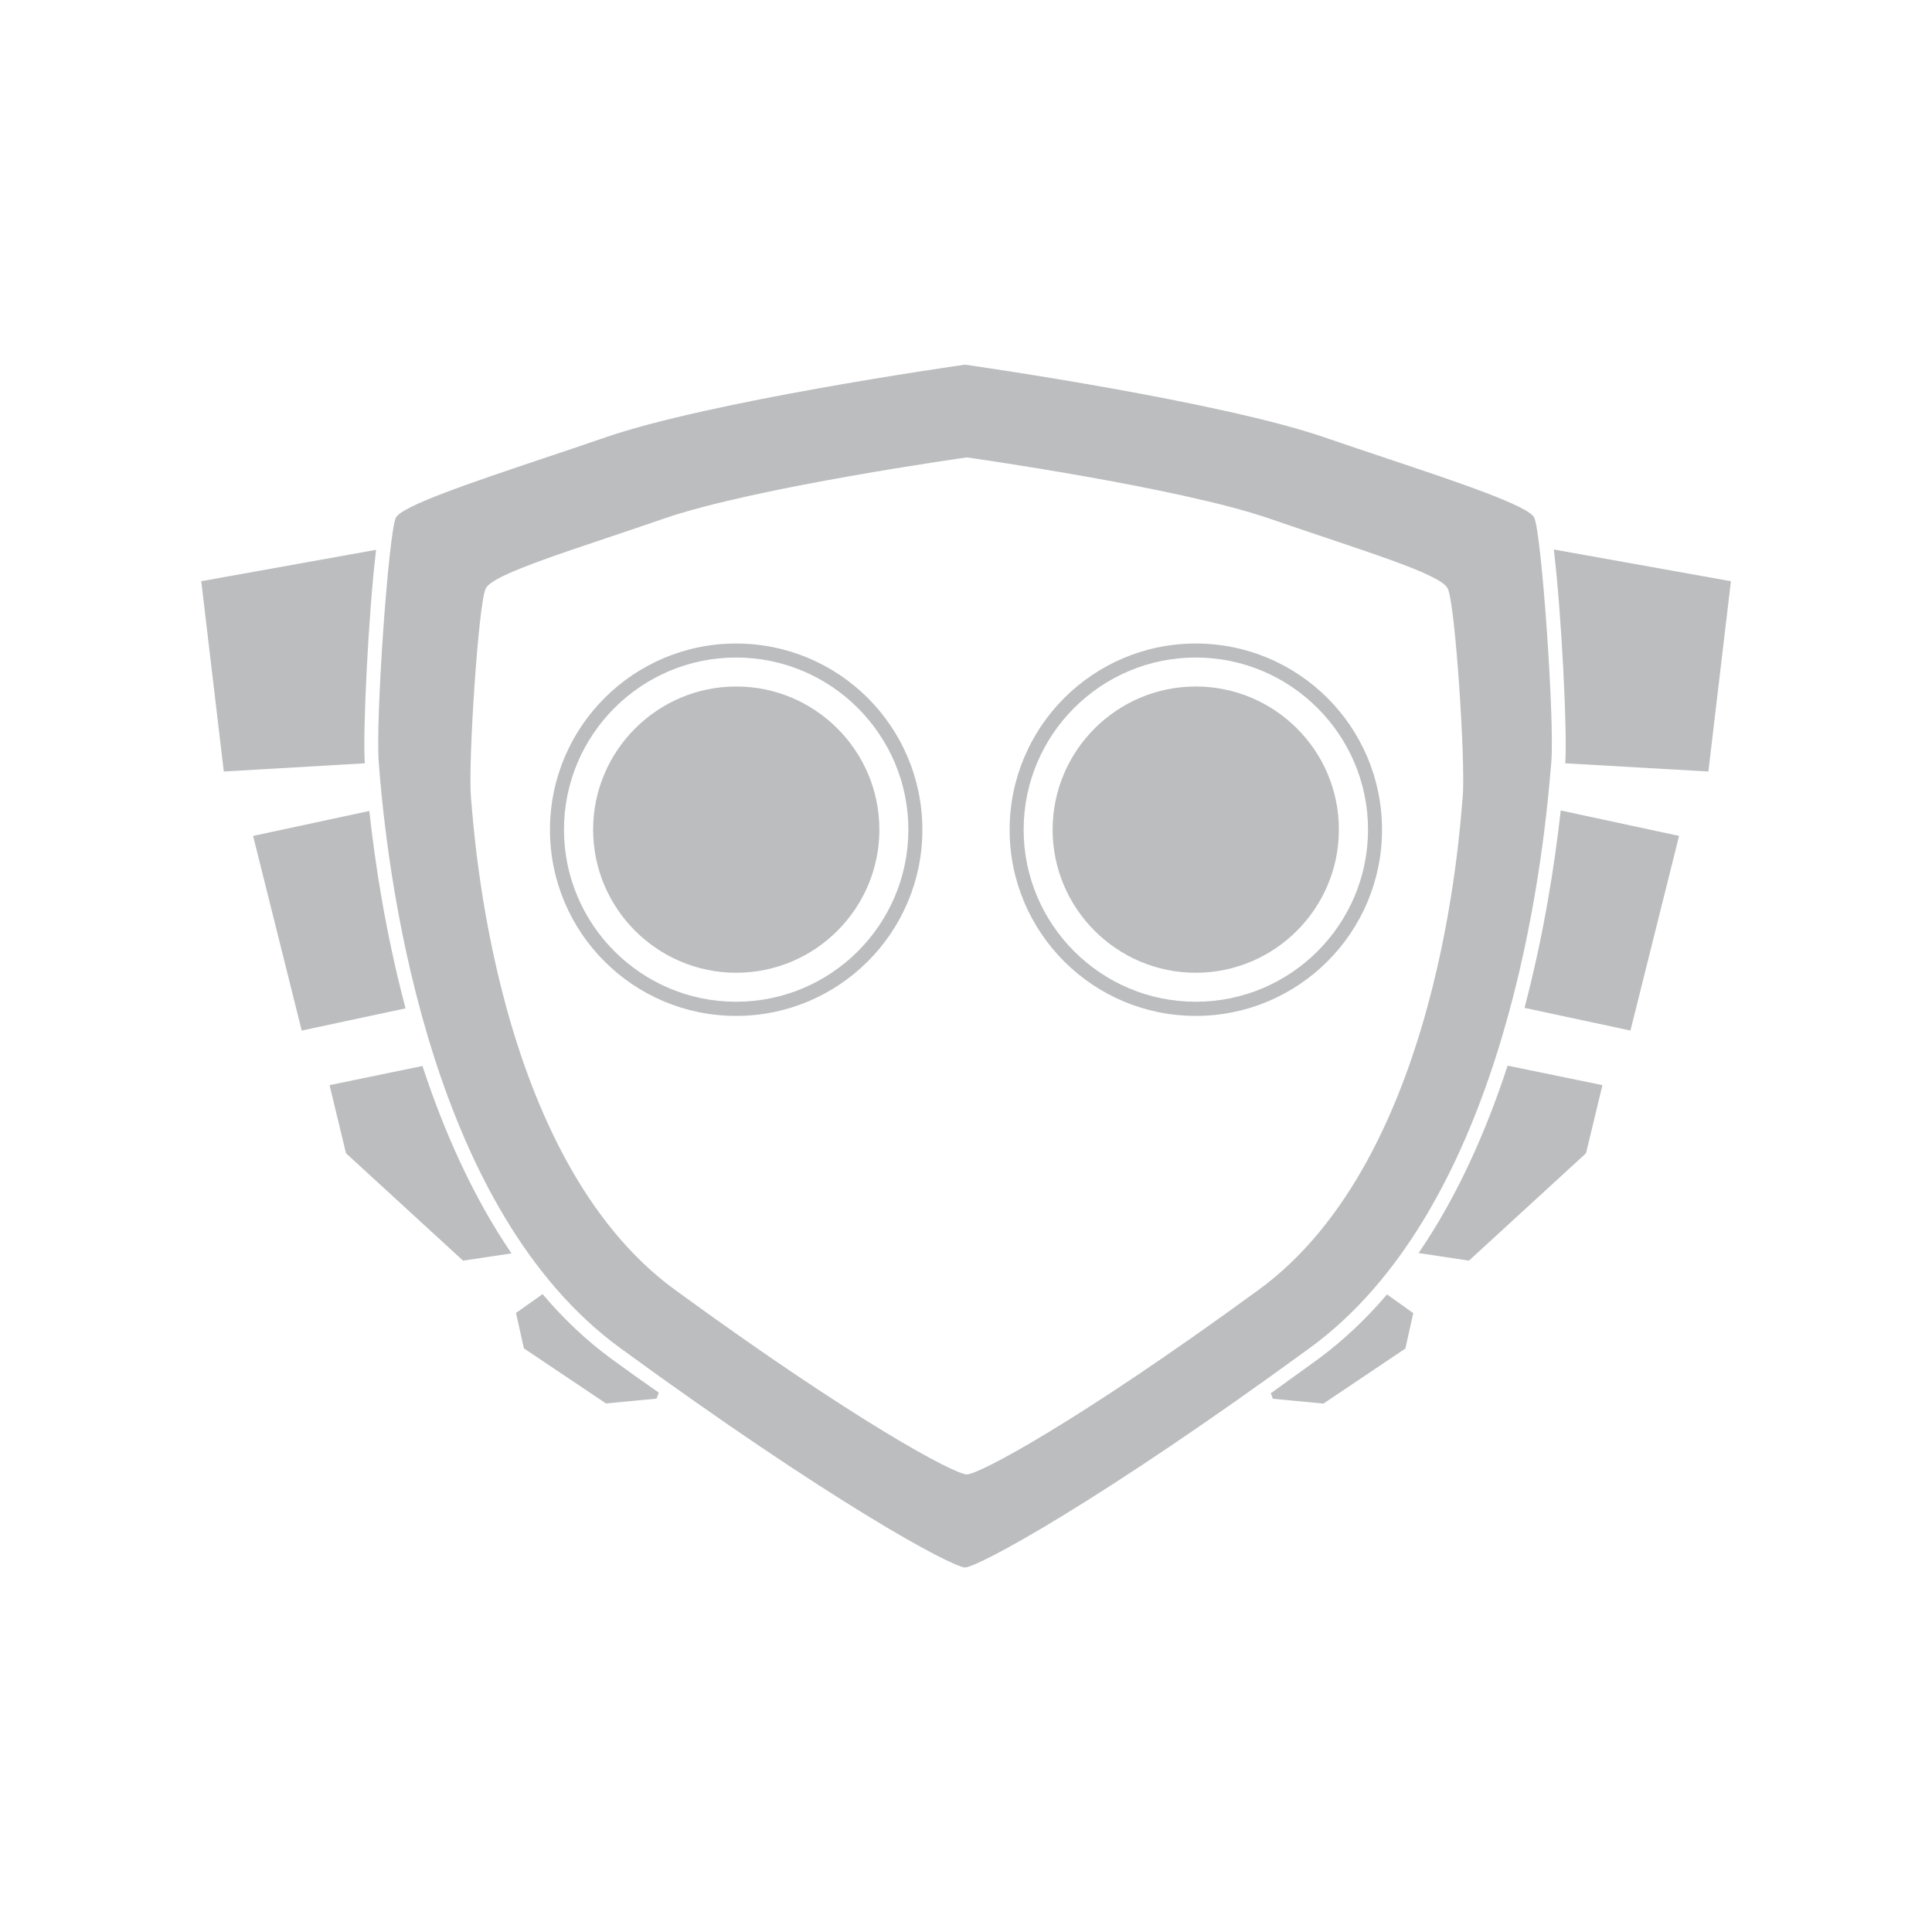 <?xml version="1.0" encoding="utf-8"?>
<!-- Generator: Adobe Illustrator 23.1.0, SVG Export Plug-In . SVG Version: 6.00 Build 0)  -->
<svg version="1.2" baseProfile="tiny" id="Layer_1" xmlns="http://www.w3.org/2000/svg" xmlns:xlink="http://www.w3.org/1999/xlink"
	 x="0px" y="0px" viewBox="0 0 1200 1200" xml:space="preserve">
<style type="text/css">
	.level_icon{fill:#BBBDBF;}
</style>
<g>
	<path fill-rule="evenodd" class="level_icon" d="M-1257.3,2629.4c2.4-21.2,2.4-45.1,0-63.4h265.1c-11.9,20.6-28.7,44.5-47.8,63.4
		H-1257.3z"/>
	<path fill-rule="evenodd" class="level_icon" d="M-1761.2,2665.8c28.7,109.9,129,188.3,248.4,188.3c119.4,0,222.1-78.5,248.4-188.3
		h200.6c-43,43-97.9,73.7-157.6,102.3c-59.7,97.9-167.2,164.8-291.4,164.8s-231.7-66.9-289-164.8c-62.1-28.7-117-59.4-160-102.3
		H-1761.2z"/>
	<path fill-rule="evenodd" class="level_icon" d="M-1766,2566c-4.8,18.3-4.8,42.1,0,63.4h-219.7c-19.1-18.9-33.4-42.7-47.8-63.4H-1766z"
		/>
	<path fill-rule="evenodd" class="level_icon" d="M-963.5,2445.8c-2.4,31-7.2,54.7-19.1,80.9h-281.8c-26.3-109.9-129-188.4-248.4-188.4
		c-119.4,0-219.7,78.5-248.4,188.4h-281.8c-9.6-26.3-16.7-49.9-19.1-80.9c0-11.9,9.6-19.1,19.1-19.1h238.8
		c59.7-100.3,167.2-167.2,291.4-167.2s231.7,66.9,291.4,167.2h238.8C-973.1,2426.7-963.5,2433.8-963.5,2445.8z"/>
</g>
<path fill-rule="evenodd" class="level_icon" d="M-1512.8,2375.1c-120.6,0-221.2,100.5-221.2,221.2c0,120.6,100.5,221.2,221.2,221.2
	c122.9,0,221.2-100.5,221.2-221.2C-1291.7,2475.6-1390,2375.1-1512.8,2375.1z M-1427.6,2724.3l-85.2-61.9l-85.2,61.9l32.5-100.2
	l-85.2-61.9h105.3l32.6-100.2l32.5,100.2h105.3l-85.2,61.9L-1427.6,2724.3z"/>
<path class="level_icon" d="M-1563.8,43.1"/>
<polygon class="level_icon" points="-1489.3,1138.8 -1433.5,1311 -1252.6,1311 -1399,1417.2 -1343,1589.3 -1489.3,1483 -1635.7,1589.3 
	-1579.8,1417.2 -1726.2,1311 -1545.4,1311 "/>
<path class="level_icon" d="M-1822.1,247.1l-57.7,11.9l10.2,42.3l72.7,66.7l30.1-4.5C-1790.9,328.2-1808.8,287.6-1822.1,247.1"/>
<path class="level_icon" d="M-1855.1,88.7l-72.2,15.5l30.2,120.9l64.5-13.8C-1844.8,165.5-1851.5,121.9-1855.1,88.7"/>
<path class="level_icon" d="M-1121,59.1c2.3-24.9-6-143.3-10.6-152.6c-3.6-7.2-47.9-22.1-90.7-36.4c-12.6-4.2-26-8.7-39.7-13.4
	c-64.2-22.1-212.5-43.6-223.1-45.1c-10.8,1.5-159,23-223.2,45.1c-13.6,4.7-27,9.2-39.6,13.4c-42.8,14.4-87,29.2-90.7,36.5
	c-4.6,9.2-12.9,127.6-10.6,152.6l0.3,4.1c6.5,79.9,34.1,274.8,149.5,359c131.1,95.7,205.4,135.8,214.3,136.4
	c8.8-0.6,83.1-40.7,214.2-136.4c115.4-84.2,143-279,149.5-359L-1121,59.1z M-1176,80c-1.9,20.3-13.9,223.8-126.7,306.1
	c-112.8,82.3-173.9,114.7-181.3,114.7c-7.4,0-68.5-32.4-181.3-114.7C-1778.1,303.8-1790.1,100.4-1792,80
	c-1.8-20.3,4.6-120.3,9.2-129.5c4.6-9.3,54.6-24,111-43.5c56.4-19.4,187.8-37.9,187.8-37.9s131.3,18.5,187.7,37.9
	c56.4,19.5,106.4,34.2,111,43.5C-1180.6-40.2-1174.1,59.7-1176,80"/>
<path class="level_icon" d="M-1850.9-73.5L-1959.5-54l14,118.2l87.6-5.1C-1859.3,41-1855.7-33.7-1850.9-73.5"/>
<path class="level_icon" d="M-1265.8,429.1c-10.2,7.4-20,14.5-29.5,21.3l1.3,3.4l31.4,3l50.9-34.2l4.9-22L-1223,389
	C-1235.8,404-1250,417.6-1265.8,429.1"/>
<path class="level_icon" d="M-1704.6,429.1c-15.9-11.6-30.1-25.2-42.9-40.3l-16.5,11.7l4.9,22l51,34.2l31.4-3l1.4-3.7
	C-1684.8,443.5-1694.5,436.5-1704.6,429.1"/>
<path class="level_icon" d="M-1119.5-73.7c4.8,39.6,8.5,114.5,7.1,132.8l88.9,5.1l14-118.2L-1119.5-73.7z"/>
<path class="level_icon" d="M-1137.6,211l65.8,14.1l30.2-120.9l-73.5-15.8C-1118.8,121.6-1125.5,165.2-1137.6,211"/>
<path class="level_icon" d="M-1203.4,363.3l31.3,4.7l72.7-66.7l10.2-42.3l-58.9-12.1C-1161.3,287.4-1179.3,328-1203.4,363.3"/>
<path class="level_icon" d="M-1822.1,1468.5l-57.7,11.9l10.2,42.3l72.7,66.7l30.1-4.5C-1790.9,1549.5-1808.8,1509-1822.1,1468.5"/>
<path class="level_icon" d="M-1855.1,1310.1l-72.2,15.5l30.2,120.9l64.5-13.8C-1844.8,1386.8-1851.5,1343.3-1855.1,1310.1"/>
<path class="level_icon" d="M-1121,1280.4c2.3-24.9-6-143.3-10.6-152.6c-3.6-7.2-47.9-22.1-90.7-36.4c-12.6-4.2-26-8.7-39.7-13.4
	c-64.2-22.1-212.5-43.6-223.1-45.1c-10.8,1.5-159,23-223.2,45.1c-13.6,4.7-27,9.2-39.6,13.4c-42.8,14.4-87,29.2-90.7,36.5
	c-4.6,9.2-12.9,127.6-10.6,152.6l0.3,4.1c6.5,79.9,34.1,274.8,149.5,359c131.1,95.7,205.4,135.8,214.3,136.4
	c8.8-0.6,83.1-40.7,214.2-136.4c115.4-84.2,143-279,149.5-359L-1121,1280.4z M-1176,1301.4c-1.9,20.3-13.9,223.8-126.7,306.1
	c-112.8,82.3-173.9,114.7-181.3,114.7c-7.4,0-68.5-32.4-181.3-114.7c-112.9-82.3-124.9-285.8-126.7-306.1
	c-1.8-20.3,4.6-120.3,9.2-129.5c4.6-9.3,54.6-24,111-43.5c56.4-19.4,187.8-37.9,187.8-37.9s131.3,18.5,187.7,37.9
	c56.4,19.5,106.4,34.2,111,43.5C-1180.6,1181.1-1174.1,1281-1176,1301.4"/>
<path class="level_icon" d="M-1850.9,1147.9l-108.6,19.5l14,118.2l87.6-5.1C-1859.3,1262.3-1855.7,1187.6-1850.9,1147.9"/>
<path class="level_icon" d="M-1265.8,1650.5c-10.2,7.4-20,14.5-29.5,21.3l1.3,3.4l31.4,3l50.9-34.2l4.9-22l-16.3-11.5
	C-1235.8,1625.4-1250,1638.9-1265.8,1650.5"/>
<path class="level_icon" d="M-1704.6,1650.5c-15.9-11.6-30.1-25.2-42.9-40.3l-16.5,11.7l4.9,22l51,34.2l31.4-3l1.4-3.7
	C-1684.8,1664.8-1694.5,1657.8-1704.6,1650.5"/>
<path class="level_icon" d="M-1119.5,1147.6c4.8,39.6,8.5,114.5,7.1,132.8l88.9,5.1l14-118.2L-1119.5,1147.6z"/>
<path class="level_icon" d="M-1137.6,1432.4l65.8,14.1l30.2-120.9l-73.5-15.8C-1118.8,1343-1125.5,1386.5-1137.6,1432.4"/>
<path class="level_icon" d="M-1203.4,1584.7l31.3,4.7l72.7-66.7l10.2-42.3l-58.9-12.1C-1161.3,1508.7-1179.3,1549.3-1203.4,1584.7"/>
<path class="level_icon" d="M-1352.4-72.5c-63.8,0-115.6,51.8-115.6,115.7c0,63.9,51.8,115.6,115.6,115.6c63.9,0,115.7-51.8,115.7-115.6
	C-1236.7-20.8-1288.5-72.5-1352.4-72.5z M-1352.4,150c-59,0-106.9-48-106.9-106.9c0-59,48-106.9,106.9-106.9c59,0,107,48,107,106.9
	C-1245.4,102.1-1293.4,150-1352.4,150z"/>
<path class="level_icon" d="M-1352.4-45.8c-49,0-88.9,39.9-88.9,88.9c0,49,39.9,88.9,88.9,88.9c49,0,88.9-39.9,88.9-88.9
	C-1263.4-5.9-1303.3-45.8-1352.4-45.8z"/>
<path class="level_icon" d="M-1618-72.5c-63.8,0-115.6,51.8-115.6,115.7c0,63.9,51.8,115.6,115.6,115.6c63.9,0,115.7-51.8,115.7-115.6
	C-1502.3-20.8-1554.1-72.5-1618-72.5z M-1618,150c-59,0-106.9-48-106.9-106.9c0-59,48-106.9,106.9-106.9c59,0,107,48,107,106.9
	C-1511,102.1-1559,150-1618,150z"/>
<path class="level_icon" d="M-1618-45.8c-49,0-88.9,39.9-88.9,88.9c0,49,39.9,88.9,88.9,88.9c49,0,88.9-39.9,88.9-88.9
	C-1529.1-5.9-1568.9-45.8-1618-45.8z"/>
<path class="level_icon" d="M-1485.2,178c-63.8,0-115.6,51.8-115.6,115.7c0,63.9,51.8,115.6,115.6,115.6c63.9,0,115.7-51.8,115.7-115.6
	C-1369.5,229.8-1421.3,178-1485.2,178z M-1485.2,400.6c-59,0-106.9-48-106.9-106.9c0-59,48-106.9,106.9-106.9c59,0,107,48,107,106.9
	C-1378.2,352.7-1426.2,400.6-1485.2,400.6z"/>
<path class="level_icon" d="M-1485.2,204.8c-49,0-88.9,39.9-88.9,88.9c0,49,39.9,88.9,88.9,88.9c49,0,88.9-39.9,88.9-88.9
	C-1396.2,244.7-1436.1,204.8-1485.2,204.8z"/>
<path class="level_icon" d="M262.4,662.1l-57.7,11.9l10.2,42.3l72.7,66.7l30.1-4.5C293.6,743.1,275.7,702.6,262.4,662.1"/>
<path class="level_icon" d="M229.4,503.7l-72.2,15.5l30.2,120.9l64.5-13.8C239.7,580.4,233,536.9,229.4,503.7"/>
<path class="level_icon" d="M963.5,474c2.3-24.9-6-143.3-10.6-152.6c-3.6-7.2-47.9-22.1-90.7-36.4c-12.6-4.2-26-8.7-39.7-13.4
	c-64.2-22.1-212.5-43.6-223.1-45.1c-10.8,1.5-159,23-223.2,45.1c-13.6,4.7-27,9.2-39.6,13.4c-42.8,14.4-87,29.2-90.7,36.5
	c-4.6,9.2-12.9,127.6-10.6,152.6l0.3,4.1c6.5,79.9,34.1,274.8,149.5,359c131.1,95.7,205.4,135.8,214.3,136.4
	c8.8-0.6,83.1-40.7,214.2-136.4c115.4-84.2,143-279,149.5-359L963.5,474z M908.5,495c-1.9,20.3-13.9,223.8-126.7,306.1
	C669,883.5,607.9,915.8,600.5,915.8c-7.4,0-68.5-32.4-181.3-114.7C306.4,718.8,294.4,515.3,292.5,495c-1.8-20.3,4.6-120.3,9.2-129.5
	c4.6-9.3,54.6-24,111-43.5c56.4-19.4,187.8-37.9,187.8-37.9s131.3,18.5,187.7,37.9c56.4,19.5,106.4,34.2,111,43.5
	C903.9,374.7,910.4,474.6,908.5,495"/>
<path class="level_icon" d="M233.6,341.5L125,361l14,118.2l87.6-5.1C225.2,456,228.8,381.2,233.6,341.5"/>
<path class="level_icon" d="M818.8,844.1c-10.2,7.4-20,14.5-29.5,21.3l1.3,3.4l31.4,3l50.9-34.2l4.9-22L861.5,804
	C848.7,819,834.5,832.5,818.8,844.1"/>
<path class="level_icon" d="M379.9,844.1c-15.9-11.6-30.1-25.2-42.9-40.3l-16.5,11.7l4.9,22l51,34.2l31.4-3l1.4-3.7
	C399.7,858.4,390,851.5,379.9,844.1"/>
<path class="level_icon" d="M965.1,341.3c4.8,39.6,8.5,114.5,7.1,132.8l88.9,5.1l14-118.2L965.1,341.3z"/>
<path class="level_icon" d="M946.9,626l65.8,14.1l30.2-120.9l-73.5-15.8C965.7,536.6,959,580.1,946.9,626"/>
<path class="level_icon" d="M881.1,778.3l31.3,4.7l72.7-66.7l10.2-42.3l-58.9-12.1C923.2,702.3,905.3,743,881.1,778.3"/>
<path class="level_icon" d="M457.2,399.7c-63.8,0-115.6,51.8-115.6,115.7c0,63.9,51.8,115.6,115.6,115.6c63.9,0,115.7-51.8,115.7-115.6
	C572.9,451.4,521.1,399.7,457.2,399.7z M457.2,622.2c-59,0-106.9-48-106.9-106.9c0-59,48-106.9,106.9-106.9c59,0,107,48,107,106.9
	C564.2,574.3,516.2,622.2,457.2,622.2z"/>
<path class="level_icon" d="M457.3,426.4c-49,0-88.9,39.9-88.9,88.9c0,49,39.9,88.9,88.9,88.9c49,0,88.9-39.9,88.9-88.9
	C546.2,466.3,506.3,426.4,457.3,426.4z"/>
<path class="level_icon" d="M742.7,399.7c-63.8,0-115.6,51.8-115.6,115.7c0,63.9,51.8,115.6,115.6,115.6c63.9,0,115.7-51.8,115.7-115.6
	C858.4,451.4,806.6,399.7,742.7,399.7z M742.7,622.2c-59,0-106.9-48-106.9-106.9c0-59,48-106.9,106.9-106.9c59,0,107,48,107,106.9
	C849.7,574.3,801.7,622.2,742.7,622.2z"/>
<path class="level_icon" d="M742.7,426.4c-49,0-88.9,39.9-88.9,88.9c0,49,39.9,88.9,88.9,88.9c49,0,88.9-39.9,88.9-88.9
	C831.7,466.3,791.8,426.4,742.7,426.4z"/>
</svg>
